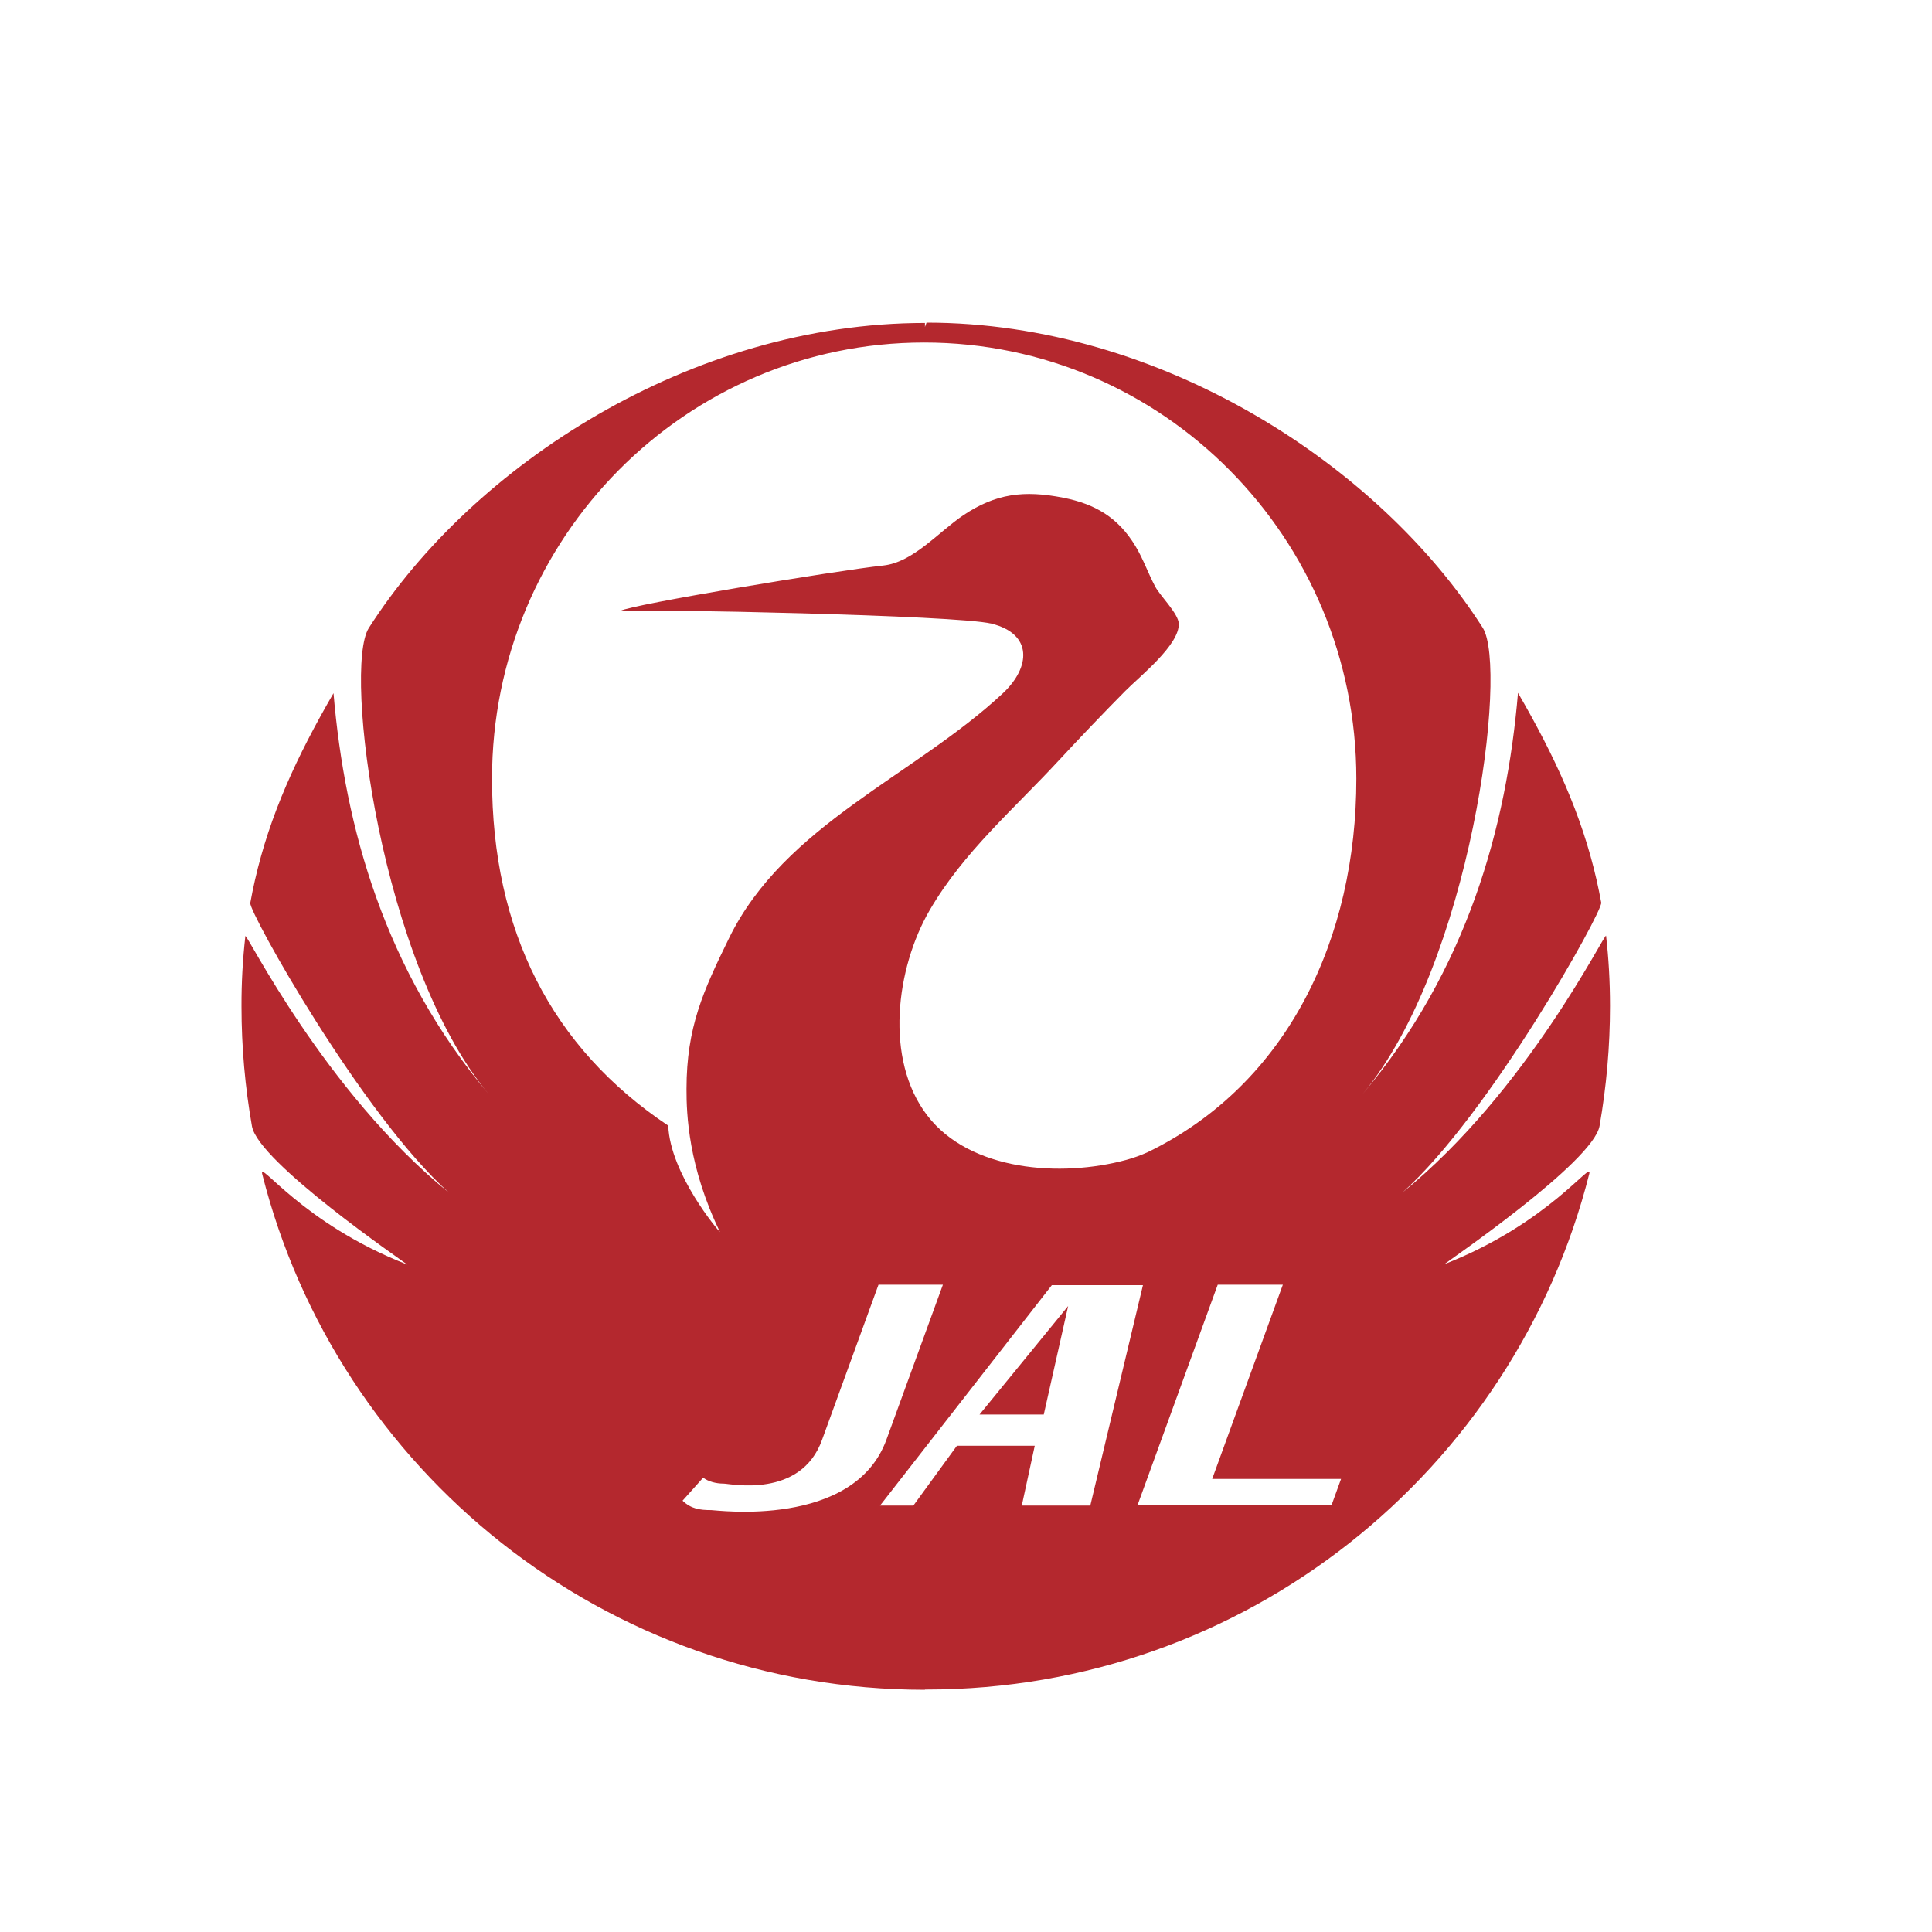 <svg width="24" height="24" viewBox="0 0 24 24" fill="none" xmlns="http://www.w3.org/2000/svg">
<g filter="url(#filter0_d_1810_17339)">
<path fill-rule="evenodd" clip-rule="evenodd" d="M19.87 13.988C19.956 13.496 20 12.997 20 12.498C20 12.191 19.983 11.901 19.951 11.625C19.945 11.565 18.975 13.553 17.424 14.812C18.503 13.845 19.91 11.323 19.891 11.213C19.874 11.119 19.854 11.024 19.833 10.93C19.647 10.117 19.313 9.393 18.857 8.607C18.716 10.276 18.223 12.053 16.928 13.59C18.271 11.977 18.739 8.304 18.419 7.798C17.13 5.777 14.416 4.008 11.51 4.008L11.49 4.062V4.012C8.584 4.012 5.87 5.781 4.581 7.802C4.261 8.307 4.728 11.981 6.072 13.593C4.777 12.056 4.284 10.279 4.143 8.611C3.687 9.397 3.353 10.12 3.167 10.934C3.146 11.028 3.126 11.122 3.109 11.217C3.089 11.326 4.497 13.848 5.576 14.815C4.025 13.556 3.055 11.569 3.048 11.629C3.015 11.918 2.999 12.21 3 12.502C3 13.01 3.045 13.507 3.13 13.991C3.209 14.438 5.012 15.67 5.059 15.709C3.749 15.197 3.209 14.393 3.258 14.587C4.187 18.267 7.52 20.991 11.49 20.991V20.988L11.51 20.988C15.479 20.988 18.812 18.264 19.742 14.583C19.791 14.389 19.251 15.193 17.941 15.705C17.988 15.666 19.79 14.435 19.87 13.988ZM14.255 14.314C14.169 14.352 14.082 14.384 13.993 14.408C13.179 14.63 12.048 14.548 11.519 13.857C10.983 13.158 11.132 12.024 11.548 11.308C11.968 10.585 12.598 10.048 13.159 9.44C13.428 9.15 13.701 8.864 13.979 8.583C14.16 8.401 14.654 8.009 14.643 7.747C14.639 7.623 14.414 7.405 14.351 7.288C14.26 7.117 14.203 6.946 14.105 6.784C13.889 6.425 13.599 6.26 13.209 6.183C12.721 6.087 12.37 6.13 11.966 6.401C11.662 6.605 11.345 6.985 10.973 7.025C10.386 7.088 7.83 7.512 7.709 7.588C8.024 7.565 11.879 7.64 12.316 7.747C12.829 7.873 12.806 8.287 12.457 8.613C11.361 9.636 9.746 10.245 9.057 11.653C8.735 12.312 8.529 12.758 8.528 13.527C8.527 13.845 8.552 14.496 8.944 15.305C8.926 15.293 8.325 14.583 8.301 13.983C6.85 13.013 6.112 11.562 6.112 9.674C6.112 6.681 8.515 4.255 11.48 4.255C14.445 4.255 16.849 6.681 16.849 9.674C16.849 11.642 16.008 13.463 14.255 14.314Z" fill="#B4282E"/>
<path fill-rule="evenodd" clip-rule="evenodd" d="M11.713 15.959L11.012 17.883C10.609 18.992 8.895 18.759 8.835 18.759C8.694 18.759 8.586 18.744 8.479 18.642L8.735 18.356C8.796 18.403 8.892 18.43 8.99 18.43C9.069 18.43 9.95 18.622 10.213 17.883L10.913 15.959H11.713ZM16.659 18.372L16.541 18.697H14.131L15.127 15.959H15.936L15.058 18.372H16.659ZM13.066 15.965L10.932 18.703H11.346L11.887 17.96H12.854L12.693 18.703H13.544L14.198 15.965H13.066ZM12.168 17.572L13.269 16.224L12.966 17.572H12.168Z" fill="white"/>
</g>
<defs>
<filter id="filter0_d_1810_17339" x="1" y="2.008" width="21" height="20.983" filterUnits="userSpaceOnUse" color-interpolation-filters="sRGB">
<feFlood flood-opacity="0" result="BackgroundImageFix"/>
<feColorMatrix in="SourceAlpha" type="matrix" values="0 0 0 0 0 0 0 0 0 0 0 0 0 0 0 0 0 0 127 0" result="hardAlpha"/>
<feMorphology radius="2" operator="dilate" in="SourceAlpha" result="effect1_dropShadow_1810_17339"/>
<feOffset/>
<feComposite in2="hardAlpha" operator="out"/>
<feColorMatrix type="matrix" values="0 0 0 0 1 0 0 0 0 1 0 0 0 0 1 0 0 0 0.01 0"/>
<feBlend mode="normal" in2="BackgroundImageFix" result="effect1_dropShadow_1810_17339"/>
<feBlend mode="normal" in="SourceGraphic" in2="effect1_dropShadow_1810_17339" result="shape"/>
</filter>
</defs>
</svg>
